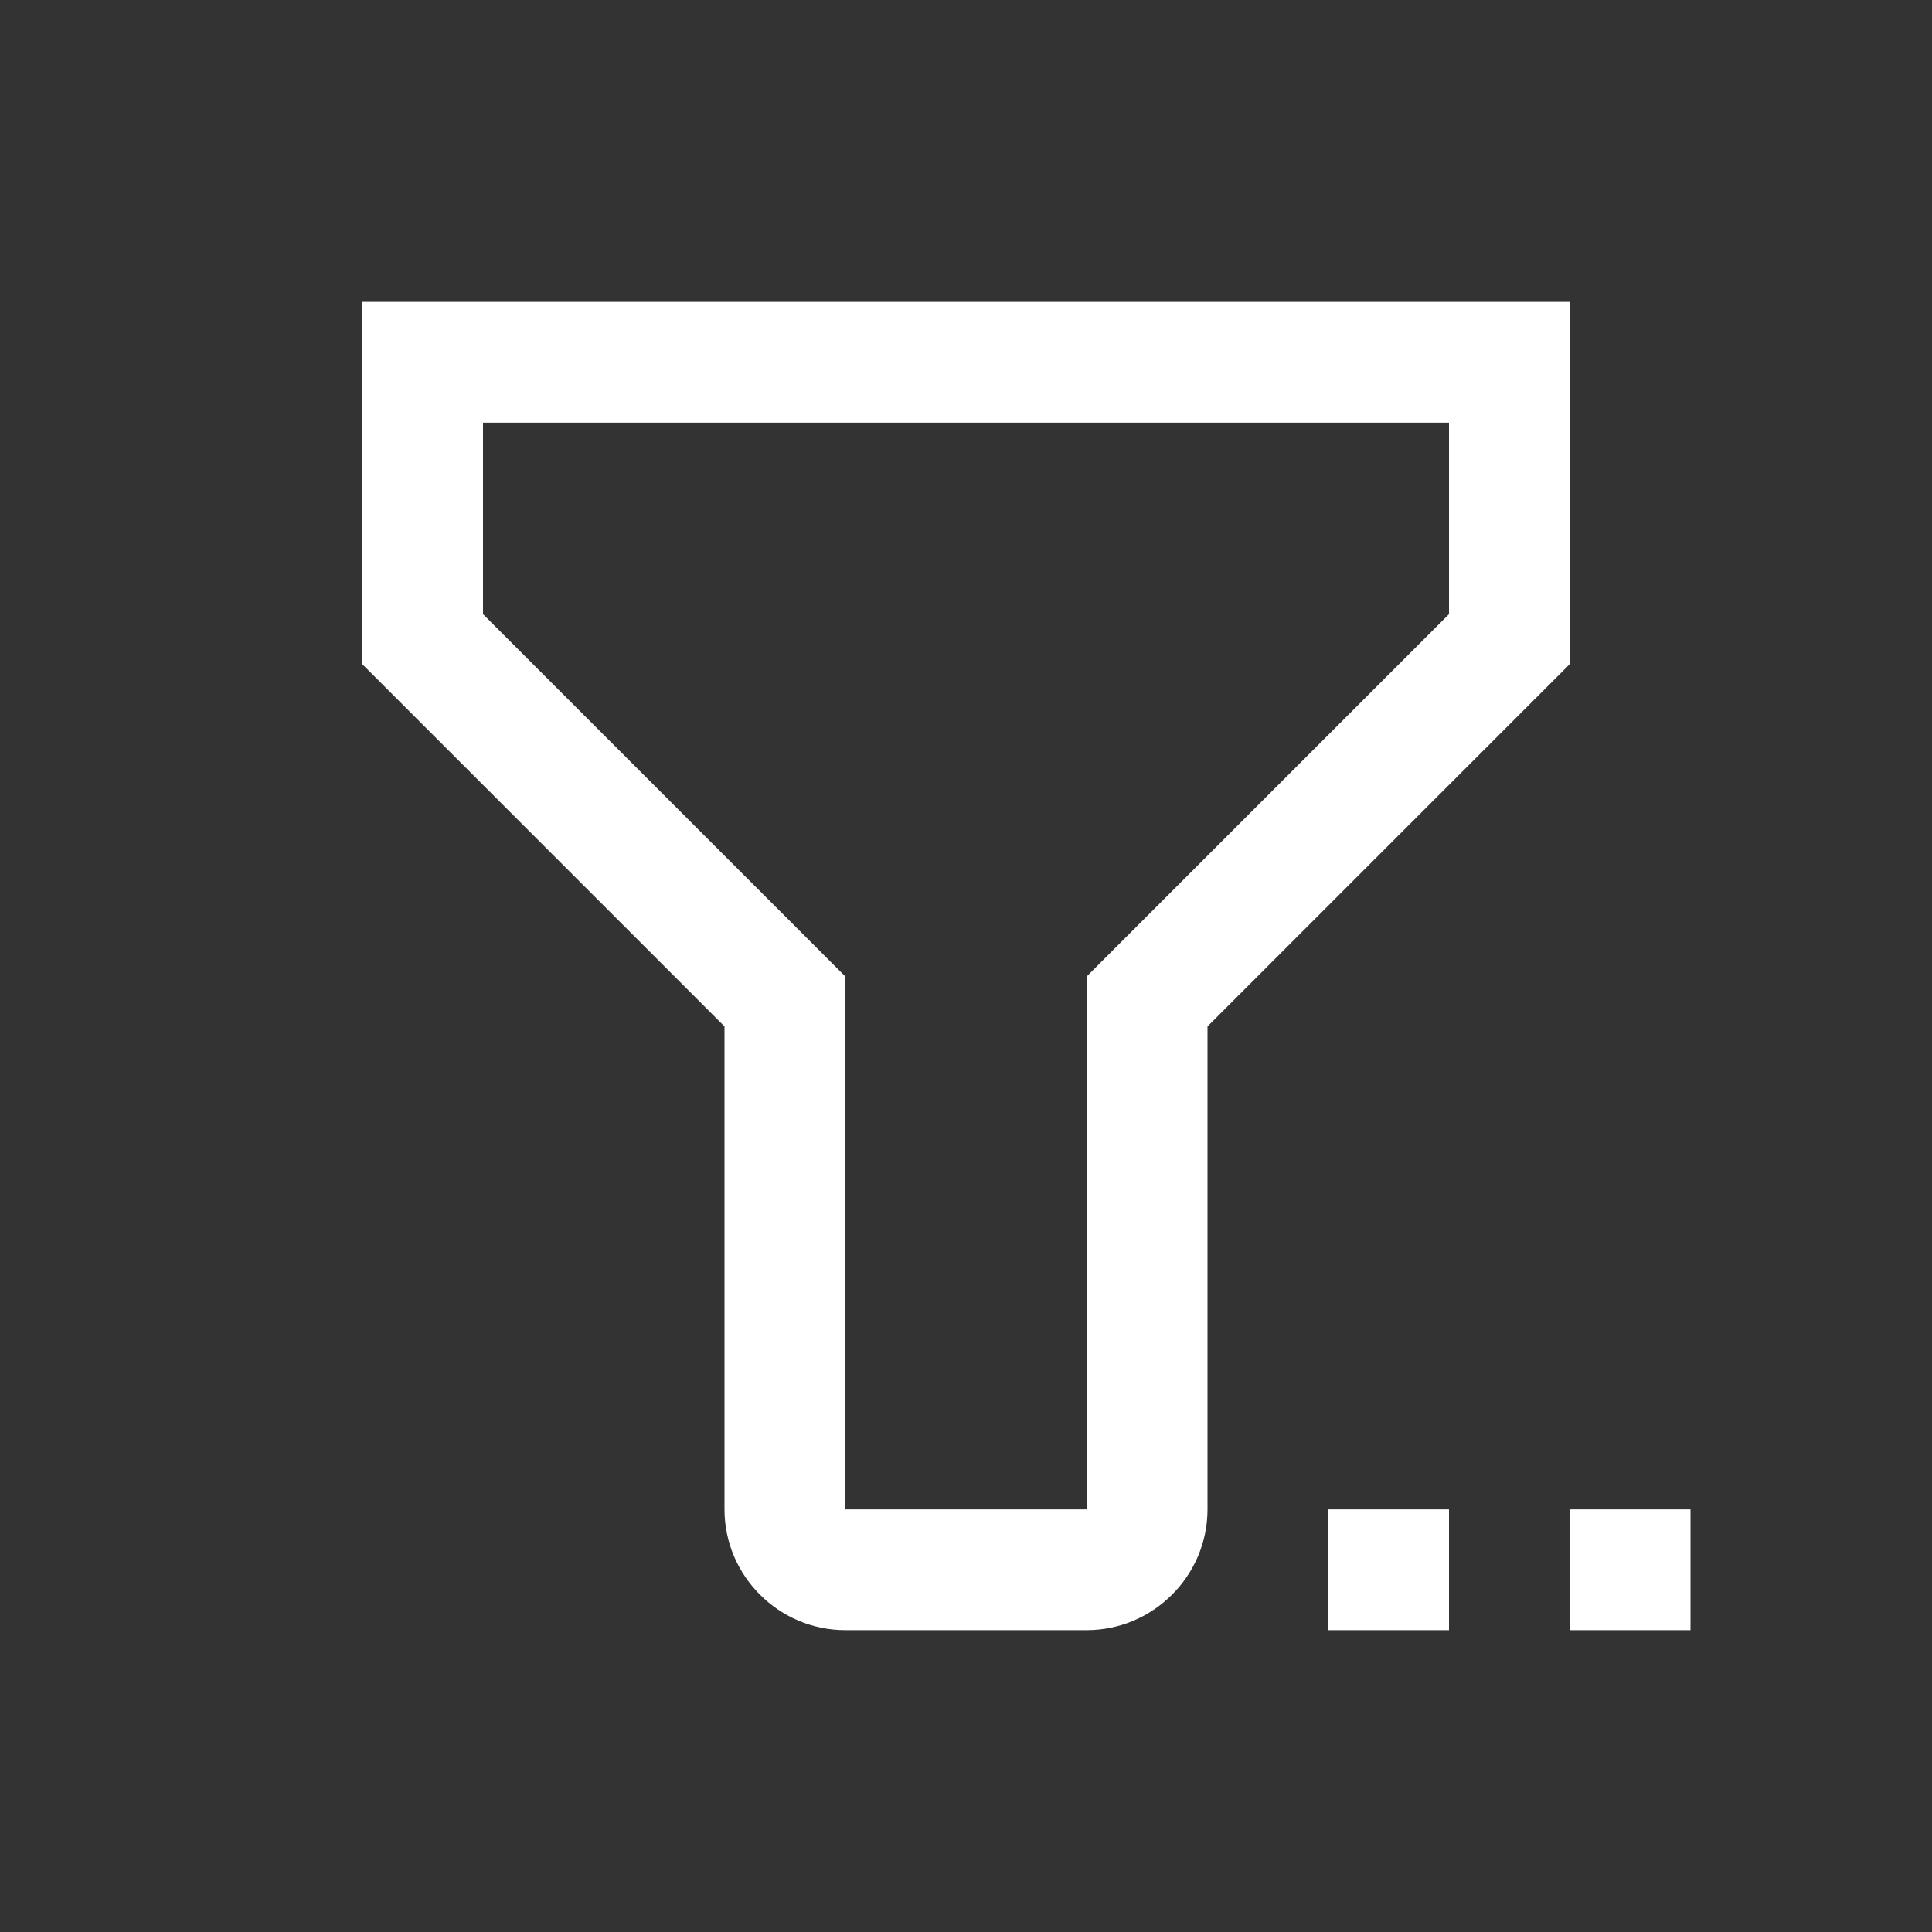 <?xml version="1.0" encoding="UTF-8" standalone="no"?>
<svg
   xmlns:dc="http://purl.org/dc/elements/1.1/"
   xmlns:cc="http://creativecommons.org/ns#"
   xmlns:rdf="http://www.w3.org/1999/02/22-rdf-syntax-ns#"
   xmlns:svg="http://www.w3.org/2000/svg"
   xmlns="http://www.w3.org/2000/svg"
   xmlns:sodipodi="http://sodipodi.sourceforge.net/DTD/sodipodi-0.dtd"
   xmlns:inkscape="http://www.inkscape.org/namespaces/inkscape"
   viewBox="0 0 16 16"
   version="1.1"
   id="svg5"
   sodipodi:docname="filter_alt.svg"
   inkscape:version="0.92.4 (5da689c313, 2019-01-14)"
   width="32"
   height="32">
  <rect x="0" y="0" width="16" height="16" fill="#333333" stroke="none"/>
  <sodipodi:namedview
     pagecolor="#ffffff"
     bordercolor="#666666"
     borderopacity="1"
     objecttolerance="10"
     gridtolerance="10"
     guidetolerance="10"
     inkscape:pageopacity="0"
     inkscape:pageshadow="2"
     inkscape:window-width="1912"
     inkscape:window-height="2056"
     id="namedview7"
     showgrid="false"
     inkscape:zoom="16"
     inkscape:cx="16.656875"
     inkscape:cy="4.2106999"
     inkscape:window-x="3840"
     inkscape:window-y="0"
     inkscape:window-maximized="0"
     inkscape:current-layer="svg5"
     inkscape:snap-bbox="true"
     inkscape:bbox-nodes="true"
     inkscape:snap-page="true" />
  <defs
     id="defs3051">
    <style
       type="text/css"
       id="current-color-scheme">
      .ColorScheme-Text {
        color:#232629;
      }
      </style>
  </defs>
  <path
     style="fill:#ffffff;stroke-width:0.5"
     d="m 3,2.5 v 1 1 1 l 3,3 v 1 3 c 0,0.55 0.45,1 1,1 h 1 1 c 0.55,0 1,-0.45 1,-1 v -3 -1 l 3,-3 v -1 -1 -1 z m 1,1 h 8 v 1 0.586 l -3,3 V 8.5 v 1 3 H 8 7 v -3 -1 -0.414 l -3,-3 V 4.5 Z m 7,9 v 1 h 1 v -1 z m 2,0 v 1 h 1 v -1 z"
     id="path173"
     inkscape:connector-curvature="0" />
</svg>
